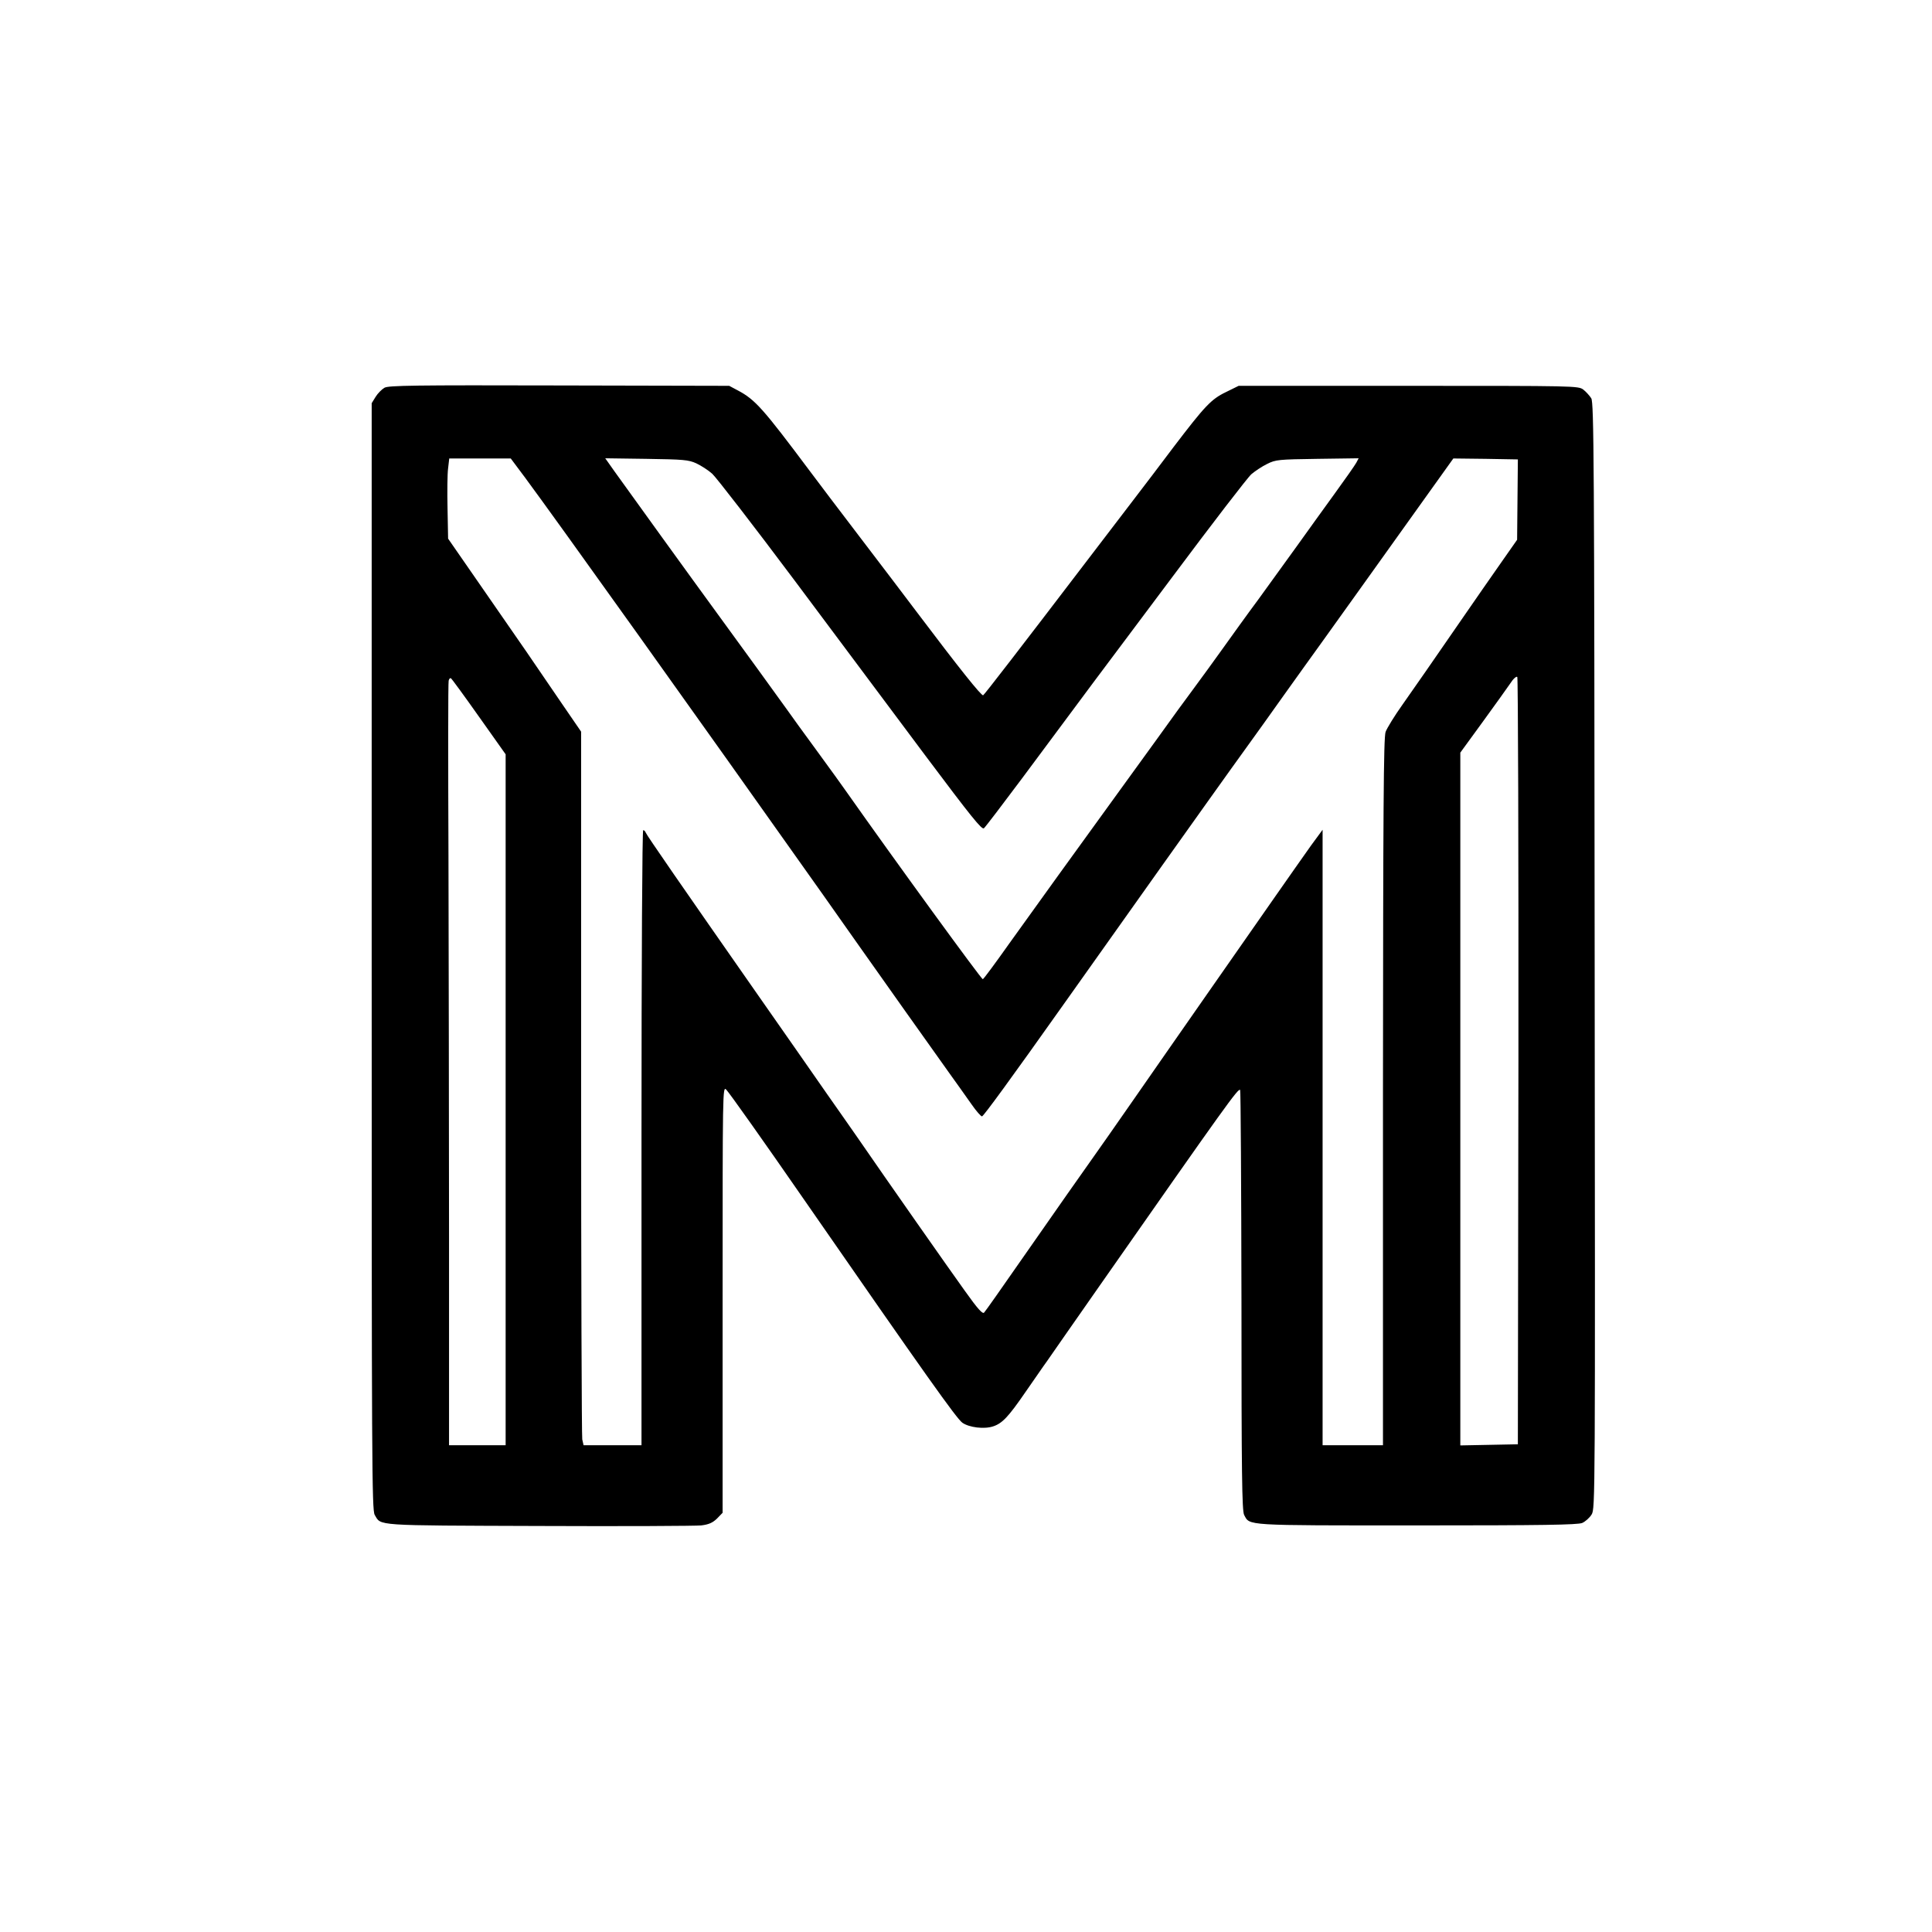 <?xml version="1.0" standalone="no"?>
<!DOCTYPE svg PUBLIC "-//W3C//DTD SVG 20010904//EN"
 "http://www.w3.org/TR/2001/REC-SVG-20010904/DTD/svg10.dtd">
<svg version="1.0" xmlns="http://www.w3.org/2000/svg"
 width="1024pt" height="1024pt" viewBox="0 0 1024 1024"
 preserveAspectRatio="xMidYMid meet">

<g transform="translate(0,1024) scale(0.1,-0.1)"
fill="#000000" stroke="none">
<path d="M2038 8185 c-14 -8 -36 -30 -47 -48 l-21 -34 0 -2932 c0 -2688 1
-2935 16 -2960 35 -59 -11 -56 869 -59 446 -2 834 0 862 3 40 5 60 14 83 36
l30 31 0 1131 c0 1109 0 1131 19 1112 18 -19 198 -273 407 -575 655 -945 814
-1169 845 -1191 36 -25 115 -35 163 -19 48 16 80 49 172 183 43 61 93 135 113
162 19 28 145 208 279 400 677 968 735 1049 745 1038 3 -3 6 -505 7 -1115 0
-927 3 -1114 14 -1137 31 -58 -7 -56 915 -56 669 0 852 3 877 13 16 7 39 27
50 45 19 32 19 77 16 2961 -2 2632 -4 2931 -18 2955 -9 14 -28 35 -42 46 -27
20 -43 20 -927 20 l-900 0 -67 -33 c-79 -38 -112 -74 -276 -289 -64 -85 -166
-220 -227 -299 -60 -79 -164 -214 -230 -301 -357 -468 -546 -713 -554 -718 -9
-5 -130 147 -351 440 -58 77 -193 255 -300 395 -107 140 -228 300 -269 355
-247 330 -288 377 -381 426 l-45 24 -900 2 c-772 2 -904 0 -927 -12z m749
-482 c166 -224 911 -1267 1577 -2208 66 -93 156 -222 201 -285 45 -63 148
-209 230 -325 82 -115 185 -260 229 -322 45 -62 101 -142 126 -177 25 -36 50
-64 55 -63 10 4 145 188 439 603 508 716 616 868 756 1064 84 118 181 253 215
300 34 47 118 164 186 260 69 96 162 227 208 290 45 63 134 187 197 275 63 88
200 280 306 428 l191 267 171 -2 171 -3 -2 -213 -2 -213 -89 -127 c-49 -70
-134 -192 -189 -272 -190 -275 -252 -365 -329 -474 -43 -60 -83 -126 -90 -145
-11 -29 -13 -413 -14 -1908 l0 -1873 -160 0 -160 0 0 1631 0 1631 -61 -83
c-33 -46 -121 -172 -196 -279 -75 -107 -235 -337 -356 -510 -121 -173 -296
-425 -390 -560 -94 -135 -191 -274 -217 -310 -67 -94 -162 -230 -375 -535
-103 -148 -192 -275 -199 -282 -8 -9 -33 18 -102 115 -80 111 -413 586 -572
817 -31 44 -103 148 -161 230 -57 83 -218 312 -356 510 -413 591 -596 856
-602 871 -3 8 -9 14 -14 14 -5 0 -9 -680 -9 -1630 l0 -1630 -154 0 -153 0 -7
31 c-3 17 -6 868 -6 1891 l0 1860 -107 156 c-158 232 -183 269 -449 652 l-149
215 -3 160 c-2 88 -1 184 3 213 l6 52 163 0 163 0 80 -107z m904 81 c25 -12
63 -36 84 -55 21 -19 219 -275 439 -569 220 -294 532 -712 693 -928 242 -323
297 -391 308 -382 8 7 98 125 201 263 342 461 408 549 797 1068 212 284 401
530 420 546 19 16 56 41 83 54 46 23 60 24 267 27 l218 3 -12 -23 c-7 -13 -58
-86 -114 -163 -56 -77 -145 -201 -198 -275 -53 -74 -146 -202 -206 -285 -61
-82 -147 -202 -192 -265 -45 -63 -112 -155 -149 -205 -37 -49 -127 -173 -200
-275 -74 -102 -160 -221 -192 -265 -211 -291 -469 -648 -586 -812 -75 -106
-139 -193 -143 -193 -8 0 -456 615 -728 1001 -14 21 -82 114 -151 209 -69 94
-140 192 -158 218 -49 69 -252 348 -357 492 -160 219 -489 675 -559 773 l-48
68 218 -3 c198 -3 223 -5 265 -24z m4357 -3170 l-3 -2029 -152 -3 -153 -3 0
1836 0 1836 118 162 c65 89 131 182 147 205 15 24 32 39 37 34 4 -4 7 -921 6
-2038z m-5509 1827 l141 -199 0 -1831 0 -1831 -150 0 -150 0 0 1108 c0 609 -2
1517 -3 2017 -2 501 -2 918 1 927 2 10 8 16 12 13 5 -3 72 -95 149 -204z"/>
</g>
</svg>
